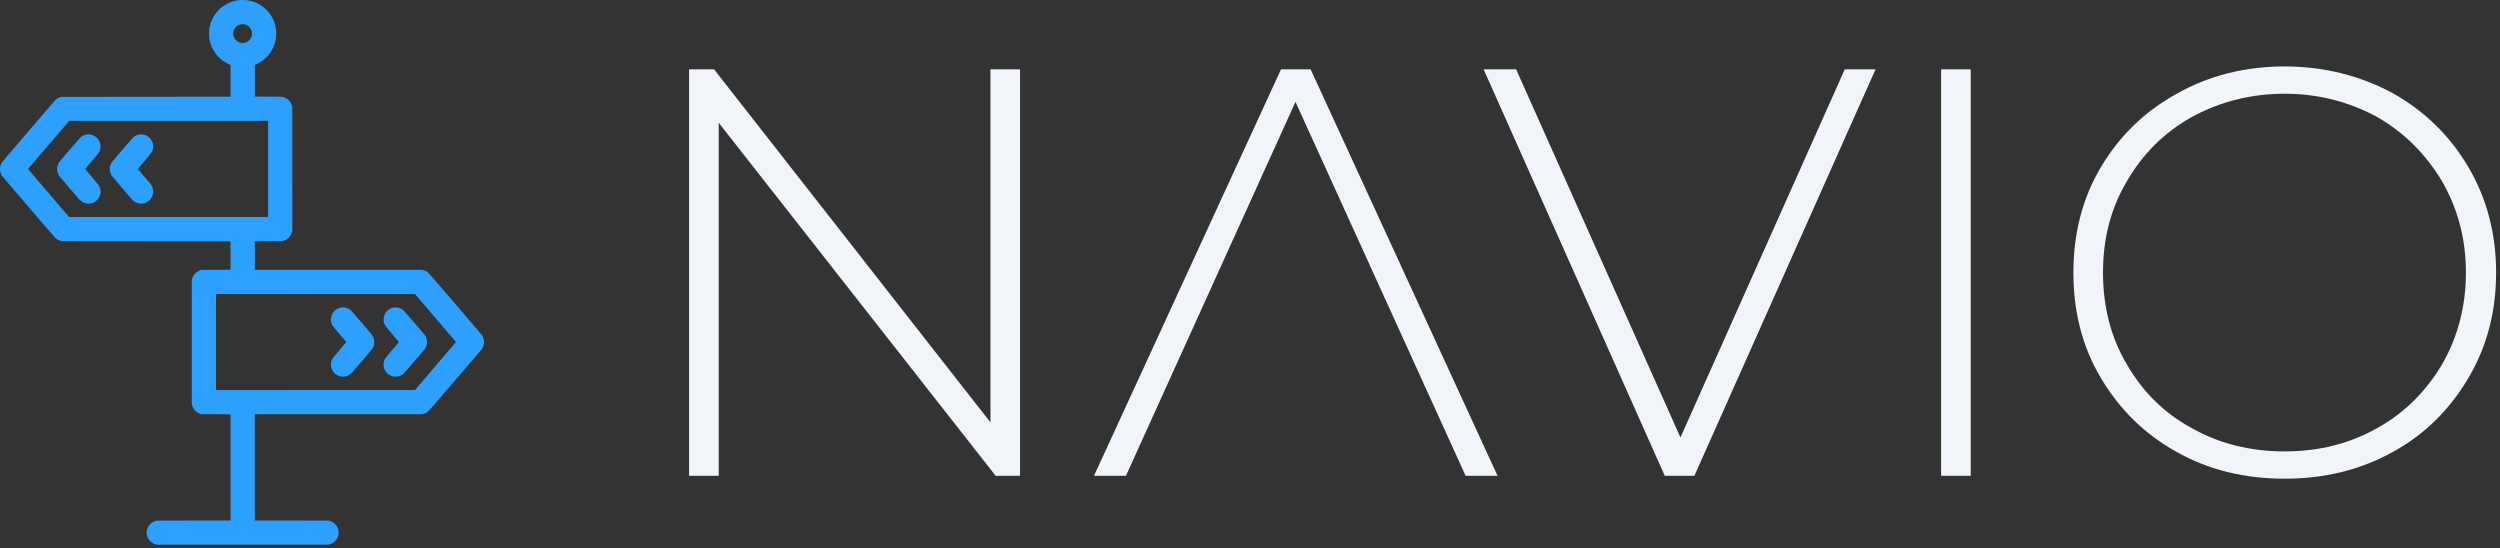 <svg width="620" height="136" viewBox="0 0 620 136" fill="none" xmlns="http://www.w3.org/2000/svg">
<rect x="0" y="0" width="620" height="136" fill="#333333" stroke="none"/>
<path d="M252.975 17.196H245.631V104.748L177.087 17.196H170.895V117.996H178.239V30.444L246.919 117.996H252.967L252.975 17.196Z" fill="#F1F5F9"/>
<path d="M325.035 17.196H317.691L271.311 117.996H279.231L321.279 25.26L363.471 117.996H371.391L325.035 17.196Z" fill="#F1F5F9"/>
<path d="M465.135 17.196H457.503L416.751 108.492L375.999 17.196H367.935L412.863 117.996H420.207L465.135 17.196Z" fill="#F1F5F9"/>
<path d="M481.395 17.196V117.996H488.739V17.196H481.395Z" fill="#F1F5F9"/>
<path d="M539.835 112.092C547.755 116.556 556.683 118.716 566.619 118.716C576.411 118.716 585.339 116.556 593.403 112.092C601.323 107.772 607.515 101.58 612.123 93.804C616.731 86.028 619.035 77.388 619.035 67.596C619.035 57.948 616.731 49.164 612.123 41.388C607.515 33.612 601.323 27.564 593.403 23.1C585.339 18.78 576.411 16.476 566.619 16.476C556.683 16.476 547.755 18.78 539.835 23.244C531.771 27.708 525.579 33.756 520.971 41.532C516.363 49.308 514.203 58.092 514.203 67.596C514.203 77.244 516.363 85.884 520.971 93.66C525.579 101.436 531.771 107.628 539.835 112.092ZM589.515 106.188C582.603 110.076 574.971 111.948 566.619 111.948C558.123 111.948 550.491 110.076 543.579 106.188C536.667 102.444 531.339 97.116 527.451 90.348C523.419 83.58 521.547 75.948 521.547 67.596C521.547 59.244 523.419 51.756 527.451 44.988C531.339 38.22 536.667 32.892 543.579 29.004C550.491 25.26 558.123 23.244 566.619 23.244C574.971 23.244 582.603 25.26 589.515 29.004C596.283 32.892 601.611 38.22 605.643 44.988C609.531 51.756 611.547 59.244 611.547 67.596C611.547 75.948 609.531 83.58 605.643 90.348C601.611 97.116 596.283 102.444 589.515 106.188V106.188Z" fill="#F1F5F9"/>
<path d="M60.355 0.006C59.871 -0.005 59.467 0.01 59.156 0.049C58.898 0.082 58.513 0.15 58.301 0.199C58.089 0.249 57.7 0.364 57.436 0.454C57.172 0.544 56.737 0.728 56.469 0.862C56.201 0.996 55.819 1.213 55.621 1.343C55.423 1.474 55.121 1.692 54.95 1.828C54.779 1.964 54.484 2.229 54.295 2.417C54.106 2.606 53.837 2.9 53.698 3.072C53.559 3.244 53.328 3.563 53.184 3.781C53.041 3.999 52.814 4.403 52.68 4.678C52.546 4.953 52.368 5.375 52.285 5.616C52.203 5.857 52.098 6.211 52.054 6.402C52.009 6.593 51.943 6.94 51.908 7.174C51.871 7.42 51.843 7.884 51.843 8.285C51.842 8.663 51.863 9.142 51.889 9.348C51.915 9.555 51.974 9.902 52.021 10.12C52.068 10.337 52.172 10.713 52.252 10.954C52.332 11.194 52.507 11.621 52.64 11.901C52.774 12.181 52.991 12.575 53.122 12.777C53.252 12.978 53.484 13.302 53.635 13.497C53.787 13.692 54.072 14.011 54.268 14.206C54.465 14.401 54.756 14.667 54.916 14.796C55.075 14.925 55.365 15.137 55.559 15.268C55.755 15.399 56.2 15.647 56.55 15.819L57.186 16.133L57.176 20.059L57.165 23.985L36.149 24.006L15.133 24.026L14.862 24.125C14.713 24.179 14.516 24.261 14.424 24.307C14.332 24.353 14.138 24.476 13.992 24.579C13.775 24.733 12.562 26.127 7.225 32.352C3.649 36.523 0.655 40.026 0.572 40.134C0.489 40.242 0.359 40.462 0.282 40.623C0.206 40.783 0.112 41.037 0.072 41.186C0.025 41.364 0 41.614 0 41.915C0 42.214 0.025 42.469 0.071 42.645C0.11 42.794 0.217 43.07 0.309 43.257L0.476 43.598L7.024 51.243C10.79 55.641 13.681 58.982 13.83 59.109C13.973 59.231 14.184 59.384 14.299 59.45C14.414 59.515 14.658 59.622 14.841 59.687L15.175 59.805L36.171 59.826L57.167 59.846V66.894L53.539 66.915L49.911 66.936L49.681 67.013C49.556 67.055 49.328 67.154 49.176 67.234C49.025 67.313 48.79 67.466 48.656 67.575C48.522 67.683 48.321 67.884 48.21 68.02C48.099 68.158 47.944 68.401 47.865 68.562C47.786 68.722 47.684 69.002 47.638 69.184L47.555 69.513V100.135L47.638 100.465C47.684 100.647 47.786 100.926 47.865 101.087C47.944 101.248 48.099 101.491 48.21 101.628C48.321 101.765 48.521 101.965 48.654 102.072C48.787 102.18 49.002 102.324 49.132 102.393C49.263 102.462 49.491 102.562 49.64 102.615L49.911 102.713L53.539 102.734L57.167 102.755L57.177 115.921L57.188 129.087L48.003 129.099L38.819 129.111L38.568 129.186C38.431 129.227 38.185 129.326 38.022 129.406C37.858 129.486 37.615 129.64 37.48 129.748C37.346 129.856 37.145 130.057 37.034 130.194C36.924 130.331 36.759 130.594 36.669 130.777C36.578 130.961 36.473 131.233 36.434 131.382C36.39 131.553 36.365 131.813 36.365 132.091C36.366 132.41 36.391 132.617 36.457 132.854C36.506 133.033 36.601 133.286 36.667 133.417C36.733 133.547 36.873 133.771 36.977 133.913C37.082 134.054 37.292 134.274 37.444 134.399C37.597 134.525 37.856 134.693 38.02 134.773C38.184 134.853 38.44 134.953 38.589 134.996L38.86 135.072H81.56L81.894 134.959C82.077 134.896 82.348 134.774 82.496 134.688C82.644 134.601 82.891 134.413 83.045 134.268C83.198 134.124 83.401 133.889 83.495 133.745C83.588 133.601 83.714 133.363 83.774 133.217C83.833 133.071 83.908 132.812 83.94 132.642C83.973 132.472 84 132.224 84 132.091C84 131.957 83.973 131.709 83.94 131.539C83.908 131.369 83.833 131.111 83.774 130.964C83.714 130.818 83.588 130.581 83.495 130.436C83.401 130.293 83.198 130.057 83.045 129.913C82.891 129.769 82.644 129.58 82.496 129.494C82.348 129.407 82.077 129.285 81.894 129.223L81.56 129.109L72.376 129.098L63.191 129.087V102.732H104.698L104.972 102.664C105.123 102.627 105.377 102.536 105.538 102.462C105.698 102.387 105.94 102.244 106.076 102.144C106.259 102.008 108.003 100.002 112.823 94.381C116.397 90.212 119.389 86.712 119.473 86.604C119.556 86.496 119.686 86.276 119.763 86.115C119.839 85.954 119.933 85.701 119.973 85.552C120.02 85.374 120.045 85.124 120.045 84.822C120.045 84.52 120.02 84.272 119.973 84.093C119.933 83.943 119.844 83.7 119.774 83.551C119.705 83.403 119.57 83.177 119.475 83.051C119.38 82.924 116.381 79.415 112.813 75.252C108.004 69.643 106.261 67.637 106.082 67.506C105.949 67.409 105.725 67.273 105.585 67.204C105.444 67.135 105.181 67.041 104.999 66.996L104.677 66.909H63.202V59.822L66.673 59.81L70.145 59.798L70.415 59.7C70.564 59.647 70.77 59.56 70.874 59.507C70.978 59.455 71.179 59.326 71.32 59.221C71.462 59.117 71.681 58.907 71.806 58.755C71.931 58.603 72.102 58.344 72.184 58.18C72.267 58.015 72.373 57.73 72.418 57.547L72.501 57.213L72.491 41.805L72.48 26.397L72.367 26.064C72.304 25.88 72.182 25.608 72.096 25.459C72.009 25.31 71.787 25.038 71.603 24.854C71.359 24.609 71.177 24.471 70.927 24.342C70.74 24.244 70.44 24.123 70.261 24.073L69.936 23.983L66.569 23.968L63.202 23.953V16.082L63.295 16.054C63.347 16.038 63.609 15.916 63.879 15.782C64.148 15.648 64.529 15.432 64.727 15.302C64.924 15.172 65.225 14.955 65.396 14.819C65.567 14.683 65.861 14.418 66.051 14.23C66.24 14.041 66.508 13.746 66.648 13.575C66.787 13.402 67.026 13.071 67.179 12.839C67.331 12.606 67.568 12.184 67.704 11.9C67.841 11.617 68.019 11.182 68.101 10.933C68.182 10.684 68.295 10.252 68.351 9.974C68.407 9.695 68.472 9.222 68.495 8.921C68.522 8.566 68.522 8.167 68.496 7.781C68.474 7.454 68.409 6.953 68.351 6.669C68.294 6.384 68.18 5.95 68.098 5.703C68.017 5.457 67.846 5.039 67.721 4.776C67.595 4.512 67.405 4.155 67.299 3.984C67.193 3.811 66.974 3.494 66.811 3.277C66.649 3.06 66.32 2.684 66.079 2.442C65.838 2.2 65.449 1.857 65.213 1.681C64.979 1.504 64.603 1.251 64.379 1.119C64.156 0.987 63.743 0.78 63.461 0.659C63.18 0.537 62.749 0.382 62.502 0.312C62.256 0.242 61.839 0.148 61.575 0.101C61.262 0.046 60.843 0.011 60.366 0L60.355 0.006ZM60.146 5.996C60.296 5.994 60.538 6.021 60.686 6.056C60.834 6.091 61.074 6.178 61.218 6.249C61.363 6.32 61.599 6.486 61.742 6.617C61.885 6.749 62.073 6.976 62.16 7.122C62.246 7.269 62.356 7.51 62.403 7.659C62.463 7.847 62.49 8.046 62.491 8.307C62.493 8.545 62.467 8.774 62.421 8.93C62.382 9.066 62.292 9.291 62.222 9.43C62.145 9.582 61.978 9.799 61.798 9.978C61.581 10.194 61.418 10.314 61.189 10.422C61.017 10.504 60.777 10.591 60.655 10.616C60.534 10.641 60.314 10.662 60.167 10.662C60.02 10.662 59.801 10.641 59.679 10.616C59.558 10.591 59.318 10.504 59.146 10.422C58.917 10.314 58.753 10.194 58.536 9.978C58.357 9.799 58.189 9.582 58.112 9.43C58.043 9.291 57.954 9.07 57.916 8.938C57.873 8.791 57.847 8.553 57.847 8.315C57.848 8.048 57.875 7.847 57.933 7.659C57.98 7.51 58.089 7.269 58.175 7.122C58.261 6.976 58.448 6.749 58.59 6.619C58.732 6.489 58.972 6.322 59.124 6.248C59.276 6.174 59.507 6.088 59.638 6.056C59.768 6.024 59.998 5.997 60.146 5.996H60.146ZM41.832 29.968L66.49 29.969V53.821L41.813 53.819L17.137 53.819L12.133 47.978C9.381 44.767 7.088 42.086 7.037 42.022L6.944 41.906L12.06 35.937L17.176 29.969L41.832 29.968ZM78.238 72.921L102.914 72.921L107.994 78.852C110.788 82.114 113.076 84.799 113.078 84.819C113.08 84.84 110.794 87.527 107.998 90.791L102.914 96.727L78.238 96.728L53.562 96.73V72.918L78.238 72.921ZM22.081 33.33C21.887 33.319 21.621 33.328 21.492 33.349C21.363 33.37 21.138 33.426 20.992 33.475C20.846 33.523 20.61 33.628 20.468 33.707C20.327 33.785 20.103 33.948 19.971 34.068C19.838 34.188 18.59 35.617 17.196 37.243C15.113 39.672 14.633 40.256 14.492 40.525C14.399 40.705 14.286 40.996 14.241 41.172C14.186 41.389 14.159 41.633 14.159 41.919C14.159 42.204 14.185 42.448 14.241 42.664C14.286 42.841 14.399 43.132 14.493 43.312C14.632 43.579 15.106 44.155 17.104 46.489C18.447 48.058 19.661 49.46 19.803 49.605C19.944 49.749 20.192 49.951 20.355 50.053C20.518 50.155 20.787 50.285 20.952 50.341C21.117 50.397 21.401 50.464 21.581 50.488C21.816 50.52 22.012 50.52 22.274 50.488C22.475 50.463 22.753 50.404 22.892 50.358C23.031 50.312 23.249 50.216 23.375 50.146C23.501 50.075 23.71 49.934 23.84 49.833C23.97 49.73 24.16 49.541 24.262 49.411C24.364 49.281 24.505 49.071 24.575 48.945C24.645 48.819 24.74 48.603 24.786 48.466C24.832 48.328 24.89 48.062 24.916 47.874C24.95 47.628 24.95 47.434 24.918 47.173C24.893 46.975 24.82 46.666 24.754 46.488C24.689 46.309 24.57 46.059 24.488 45.932C24.407 45.805 23.616 44.856 22.732 43.824C21.847 42.791 21.123 41.934 21.123 41.919C21.123 41.904 21.865 41.026 22.772 39.967C24.242 38.249 24.441 38 24.607 37.665C24.709 37.459 24.823 37.168 24.861 37.019C24.902 36.857 24.93 36.58 24.93 36.331C24.93 36.082 24.901 35.796 24.86 35.622C24.821 35.462 24.716 35.18 24.627 34.997C24.537 34.813 24.37 34.548 24.256 34.408C24.141 34.267 23.929 34.063 23.784 33.954C23.639 33.844 23.389 33.692 23.229 33.616C23.068 33.539 22.824 33.448 22.687 33.412C22.549 33.377 22.277 33.34 22.082 33.33L22.081 33.33ZM34.987 33.314C34.873 33.316 34.671 33.333 34.539 33.352C34.408 33.372 34.167 33.434 34.004 33.49C33.841 33.547 33.605 33.655 33.477 33.731C33.35 33.808 33.151 33.954 33.034 34.058C32.918 34.161 31.686 35.573 30.295 37.197C28.905 38.821 27.706 40.251 27.631 40.376C27.555 40.501 27.434 40.768 27.363 40.969L27.233 41.334V42.502L27.363 42.867C27.435 43.068 27.555 43.335 27.631 43.461C27.707 43.586 28.873 44.979 30.223 46.556C31.572 48.133 32.809 49.551 32.971 49.706C33.184 49.91 33.371 50.039 33.647 50.175C33.857 50.278 34.151 50.394 34.3 50.432C34.474 50.477 34.727 50.501 35.008 50.499C35.276 50.498 35.552 50.47 35.717 50.427C35.867 50.388 36.139 50.284 36.322 50.195C36.506 50.106 36.77 49.94 36.911 49.825C37.051 49.711 37.256 49.498 37.365 49.353C37.475 49.209 37.627 48.959 37.703 48.798C37.779 48.638 37.874 48.384 37.914 48.236C37.961 48.056 37.986 47.809 37.985 47.506C37.985 47.2 37.96 46.956 37.911 46.776C37.871 46.627 37.774 46.371 37.696 46.207C37.617 46.043 37.474 45.809 37.377 45.686C37.28 45.563 36.533 44.684 35.718 43.732C34.901 42.78 34.22 41.978 34.203 41.951C34.183 41.919 34.772 41.2 35.81 39.986C36.711 38.934 37.51 37.969 37.587 37.841C37.663 37.714 37.77 37.48 37.825 37.323C37.879 37.166 37.946 36.897 37.972 36.726C38 36.549 38.009 36.284 37.993 36.115C37.978 35.95 37.939 35.706 37.905 35.573C37.871 35.439 37.758 35.155 37.653 34.942C37.502 34.632 37.398 34.489 37.142 34.233C36.966 34.056 36.714 33.849 36.583 33.772C36.453 33.695 36.229 33.585 36.086 33.527C35.944 33.47 35.685 33.397 35.512 33.366C35.338 33.335 35.102 33.312 34.988 33.314L34.987 33.314ZM85.006 76.222C84.903 76.224 84.687 76.248 84.526 76.278C84.365 76.307 84.116 76.379 83.973 76.436C83.829 76.495 83.604 76.605 83.474 76.682C83.344 76.759 83.105 76.954 82.943 77.115C82.782 77.276 82.587 77.515 82.511 77.645C82.433 77.776 82.323 78.001 82.265 78.144C82.207 78.288 82.131 78.575 82.096 78.781C82.045 79.083 82.041 79.23 82.077 79.536C82.102 79.745 82.169 80.051 82.227 80.217C82.284 80.383 82.394 80.624 82.47 80.751C82.546 80.879 83.345 81.843 84.245 82.895C85.146 83.947 85.882 84.817 85.882 84.828C85.882 84.84 85.145 85.71 84.245 86.761C83.345 87.813 82.546 88.778 82.47 88.905C82.394 89.033 82.287 89.266 82.232 89.423C82.177 89.58 82.111 89.849 82.084 90.021C82.057 90.198 82.048 90.462 82.063 90.632C82.078 90.796 82.118 91.04 82.152 91.174C82.186 91.308 82.287 91.567 82.376 91.75C82.465 91.934 82.624 92.192 82.73 92.323C82.836 92.455 83.03 92.648 83.161 92.752C83.293 92.857 83.551 93.016 83.734 93.107C83.918 93.197 84.172 93.298 84.3 93.33C84.428 93.362 84.672 93.402 84.843 93.418C85.058 93.439 85.271 93.427 85.54 93.38C85.752 93.344 86.042 93.267 86.183 93.21C86.325 93.152 86.554 93.031 86.693 92.94C86.831 92.85 87.052 92.667 87.181 92.534C87.311 92.401 88.512 91.014 89.85 89.451C91.189 87.888 92.354 86.49 92.441 86.344C92.527 86.199 92.648 85.929 92.71 85.746C92.811 85.445 92.822 85.353 92.821 84.828C92.82 84.309 92.807 84.207 92.709 83.911C92.648 83.727 92.527 83.458 92.441 83.312C92.354 83.166 91.147 81.721 89.758 80.101C88.369 78.481 87.138 77.071 87.022 76.968C86.905 76.864 86.706 76.718 86.579 76.642C86.451 76.565 86.218 76.458 86.058 76.403C85.899 76.347 85.639 76.284 85.481 76.26C85.323 76.238 85.109 76.22 85.006 76.222L85.006 76.222ZM98.239 76.239C98.015 76.227 97.756 76.241 97.579 76.276C97.418 76.308 97.183 76.373 97.055 76.421C96.927 76.469 96.716 76.574 96.585 76.652C96.454 76.731 96.268 76.863 96.171 76.945C96.073 77.027 95.904 77.202 95.794 77.333C95.683 77.465 95.52 77.722 95.43 77.906C95.341 78.089 95.237 78.371 95.198 78.531C95.158 78.7 95.129 79 95.128 79.24C95.127 79.544 95.152 79.747 95.219 79.989C95.269 80.171 95.384 80.462 95.475 80.635C95.603 80.881 95.996 81.365 97.269 82.847C98.165 83.891 98.908 84.768 98.92 84.796C98.932 84.823 98.208 85.703 97.31 86.751C96.412 87.799 95.614 88.765 95.537 88.897C95.459 89.03 95.348 89.27 95.289 89.432C95.231 89.594 95.163 89.887 95.139 90.084C95.107 90.343 95.108 90.538 95.141 90.784C95.166 90.971 95.225 91.236 95.27 91.371C95.316 91.507 95.397 91.704 95.45 91.81C95.504 91.915 95.634 92.116 95.739 92.257C95.845 92.397 96.049 92.609 96.192 92.728C96.336 92.846 96.603 93.016 96.786 93.105C96.97 93.194 97.242 93.299 97.391 93.339C97.57 93.387 97.818 93.411 98.121 93.411C98.422 93.411 98.672 93.387 98.85 93.34C99 93.3 99.274 93.193 99.461 93.101C99.655 93.006 99.912 92.833 100.063 92.697C100.208 92.566 101.467 91.129 102.86 89.504C104.942 87.075 105.424 86.49 105.564 86.221C105.657 86.042 105.771 85.75 105.816 85.574C105.871 85.358 105.898 85.114 105.898 84.828C105.898 84.543 105.871 84.299 105.816 84.082C105.771 83.906 105.657 83.615 105.564 83.435C105.424 83.166 104.942 82.582 102.86 80.153C101.467 78.527 100.206 77.087 100.058 76.954C99.897 76.809 99.654 76.646 99.455 76.55C99.272 76.461 99.006 76.36 98.865 76.324C98.723 76.288 98.442 76.249 98.239 76.239L98.239 76.239Z" fill="#2DA0FF"/>
</svg>
